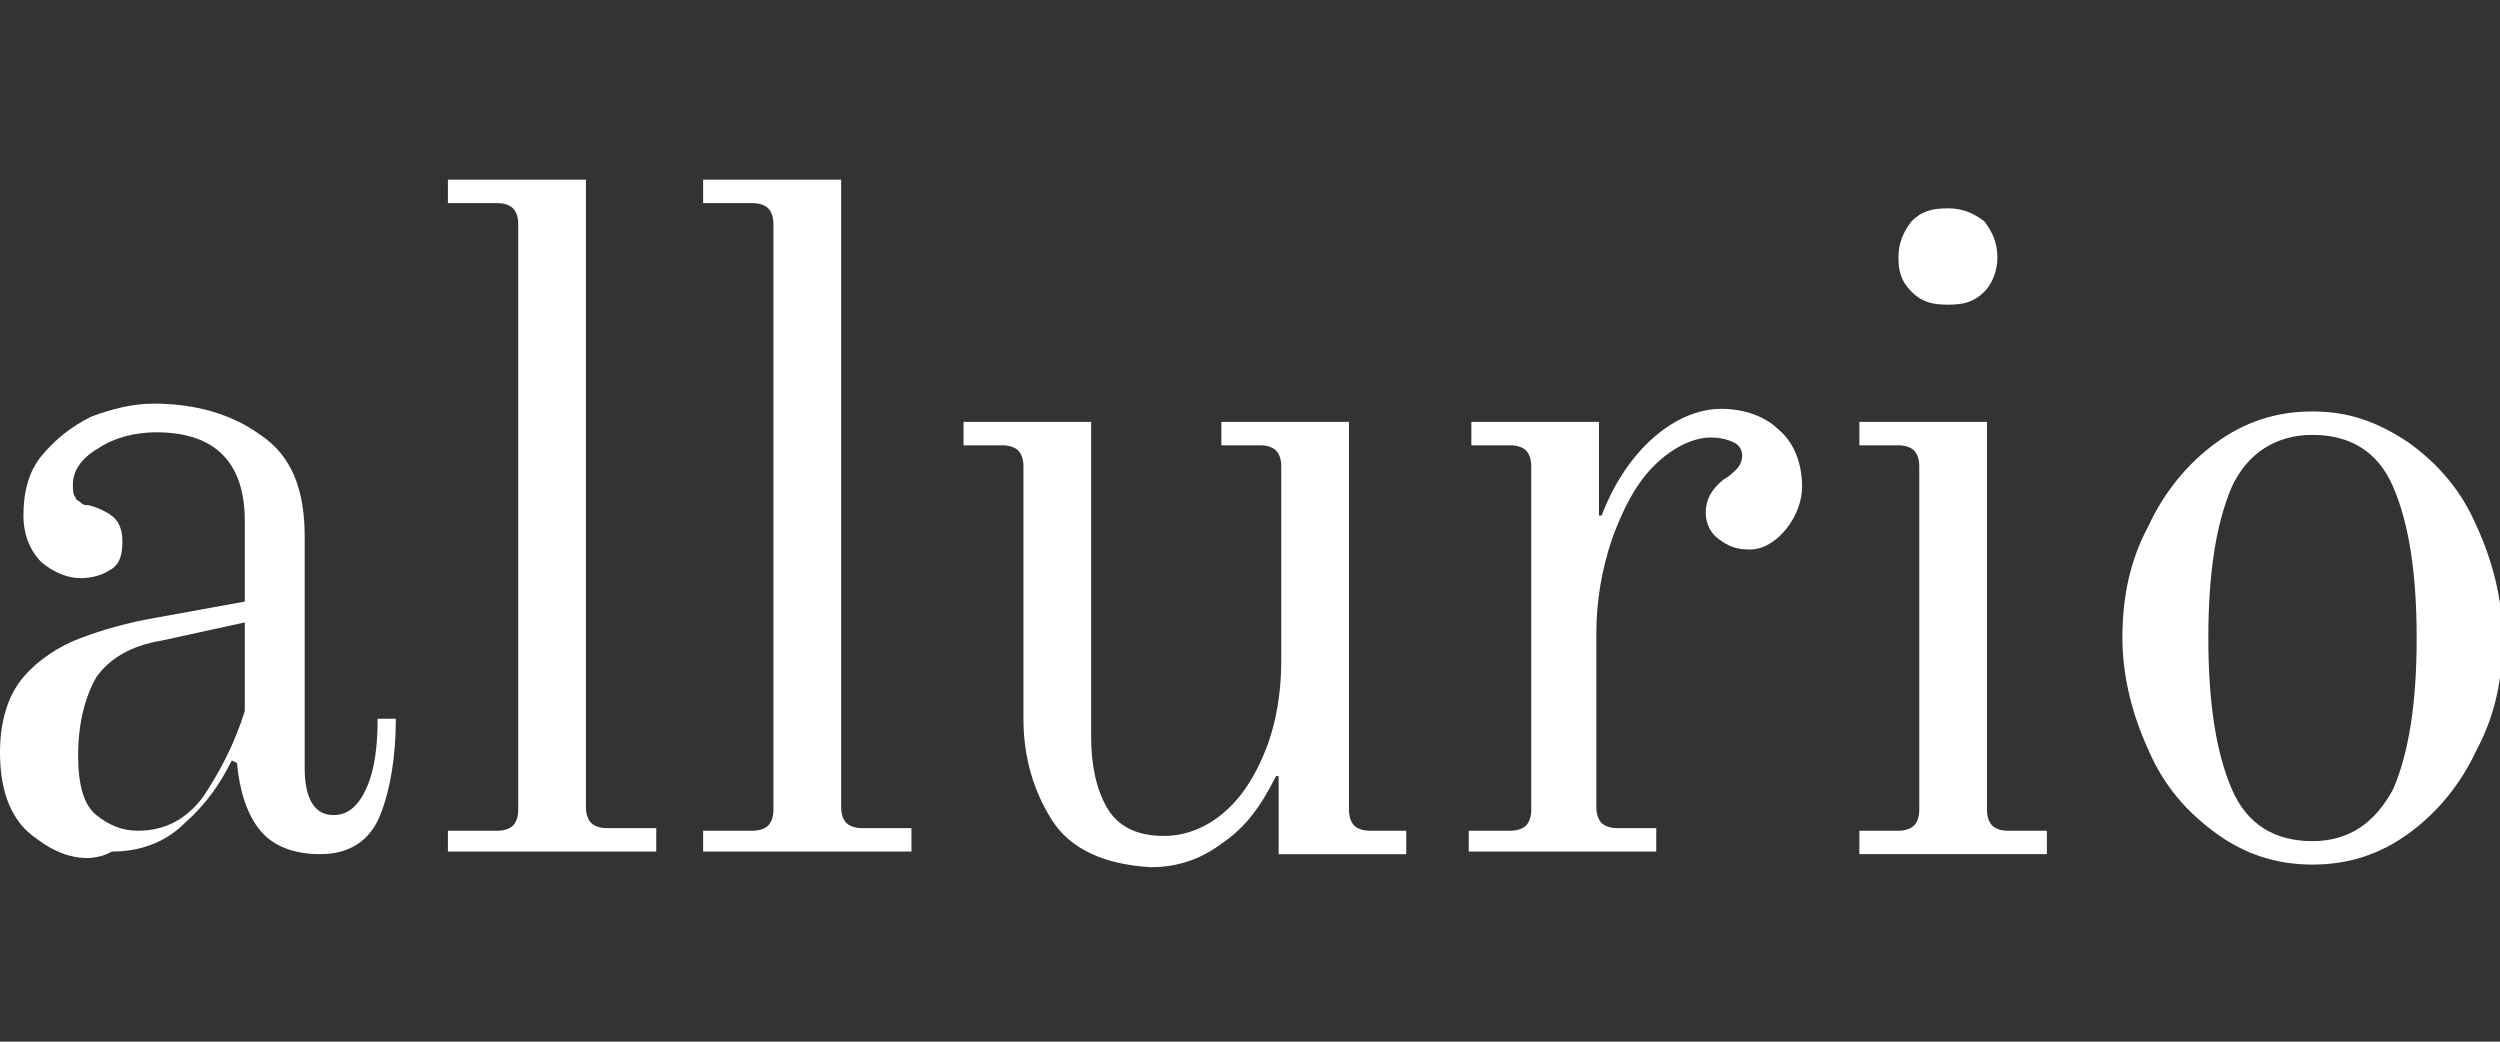 <?xml version="1.0" encoding="utf-8"?>
<!-- Generator: Adobe Illustrator 22.1.0, SVG Export Plug-In . SVG Version: 6.00 Build 0)  -->
<svg version="1.1" id="Layer_1" xmlns="http://www.w3.org/2000/svg" xmlns:xlink="http://www.w3.org/1999/xlink" x="0px" y="0px"
	 width="96px" height="40px" viewBox="0 0 96 40" style="enable-background:new 0 0 96 40;" xml:space="preserve">
<rect x="0" y="0" width="96" height="40" fill="#333333" stroke="none"/>
<style type="text/css">
	.st0{fill:#FFFFFF;}
</style>
<g>
	<path class="st0" d="M1.4,32.2C0.5,31.6,0,30.5,0,28.9c0-1.2,0.3-2.2,0.9-2.9c0.6-0.7,1.4-1.2,2.2-1.5s1.8-0.6,3-0.8l3.3-0.6V20
		c0-2.2-1.1-3.4-3.4-3.4c-0.8,0-1.6,0.2-2.2,0.6c-0.7,0.4-1,0.9-1,1.4c0,0.2,0,0.4,0.1,0.5c0,0.1,0.1,0.1,0.2,0.2
		c0.1,0.1,0.2,0.1,0.3,0.1c0.4,0.1,0.8,0.3,1,0.5c0.2,0.2,0.3,0.5,0.3,0.9c0,0.5-0.1,0.9-0.5,1.1c-0.3,0.2-0.7,0.3-1.1,0.3
		c-0.5,0-1-0.2-1.5-0.6c-0.4-0.4-0.7-1-0.7-1.8c0-0.9,0.2-1.7,0.7-2.3s1.1-1.1,1.9-1.5c0.8-0.3,1.6-0.5,2.4-0.5c1.6,0,3,0.4,4.1,1.2
		c1.2,0.8,1.7,2.1,1.7,3.9v8.9c0,1.2,0.4,1.8,1.1,1.8c0.6,0,1-0.4,1.3-1.1s0.4-1.6,0.4-2.6h0.7c0,1.4-0.2,2.7-0.6,3.7
		c-0.4,1-1.2,1.5-2.3,1.5c-1,0-1.8-0.3-2.3-0.9s-0.8-1.5-0.9-2.6l-0.2-0.1C8.5,30,8,30.8,7.1,31.6c-0.8,0.8-1.8,1.1-2.8,1.1
		C3.4,33.2,2.3,32.9,1.4,32.2z M7.8,30.6c0.6-0.9,1.2-2,1.6-3.3v-3.4l-3.2,0.7c-1.2,0.2-2,0.7-2.5,1.4C3.3,26.7,3,27.7,3,29
		c0,1.1,0.2,1.9,0.7,2.3s1,0.6,1.6,0.6C6.4,31.9,7.2,31.4,7.8,30.6z"/>
	<path class="st0" d="M17.2,31.9h1.9c0.3,0,0.5-0.1,0.6-0.2s0.2-0.3,0.2-0.6V8.6c0-0.3-0.1-0.5-0.2-0.6c-0.1-0.1-0.3-0.2-0.6-0.2
		h-1.9V6.9h5.3V31c0,0.3,0.1,0.5,0.2,0.6s0.3,0.2,0.6,0.2h1.9v0.9h-8V31.9z"/>
	<path class="st0" d="M27,31.9h1.9c0.3,0,0.5-0.1,0.6-0.2s0.2-0.3,0.2-0.6V8.6c0-0.3-0.1-0.5-0.2-0.6c-0.1-0.1-0.3-0.2-0.6-0.2H27
		V6.9h5.3V31c0,0.3,0.1,0.5,0.2,0.6c0.1,0.1,0.3,0.2,0.6,0.2H35v0.9h-8V31.9z"/>
	<path class="st0" d="M40.4,31.5c-0.7-1.1-1.1-2.4-1.1-3.9v-9.7c0-0.3-0.1-0.5-0.2-0.6c-0.1-0.1-0.3-0.2-0.6-0.2H37v-0.9h4.9v12.1
		c0,1.1,0.2,2,0.6,2.7c0.4,0.7,1.1,1.1,2.2,1.1c0.8,0,1.6-0.3,2.3-0.9s1.2-1.4,1.6-2.4c0.4-1,0.6-2.2,0.6-3.4v-7.5
		c0-0.3-0.1-0.5-0.2-0.6c-0.1-0.1-0.3-0.2-0.6-0.2h-1.5v-0.9h4.9v14.9c0,0.3,0.1,0.5,0.2,0.6c0.1,0.1,0.3,0.2,0.6,0.2H54v0.9h-4.9
		v-3H49c-0.6,1.2-1.2,2-2.1,2.6c-0.8,0.6-1.7,0.9-2.7,0.9C42.4,33.2,41.1,32.6,40.4,31.5z"/>
	<path class="st0" d="M56.5,31.9H58c0.3,0,0.5-0.1,0.6-0.2s0.2-0.3,0.2-0.6V17.9c0-0.3-0.1-0.5-0.2-0.6c-0.1-0.1-0.3-0.2-0.6-0.2
		h-1.5v-0.9h4.9v3.6h0.1c0.5-1.3,1.2-2.3,2-3c0.8-0.7,1.7-1.1,2.6-1.1s1.7,0.3,2.2,0.8c0.6,0.5,0.9,1.3,0.9,2.2
		c0,0.5-0.2,1.1-0.6,1.6s-0.9,0.8-1.4,0.8S66.4,21,66,20.7c-0.3-0.2-0.5-0.6-0.5-1c0-0.5,0.2-0.9,0.7-1.3c0.2-0.1,0.4-0.3,0.5-0.4
		s0.2-0.3,0.2-0.5s-0.1-0.4-0.3-0.5c-0.2-0.1-0.5-0.2-0.9-0.2c-0.7,0-1.5,0.4-2.2,1.1s-1.2,1.7-1.6,2.8c-0.4,1.2-0.6,2.4-0.6,3.6V31
		c0,0.3,0.1,0.5,0.2,0.6c0.1,0.1,0.3,0.2,0.6,0.2h1.5v0.9h-7.2v-0.8H56.5z"/>
	<path class="st0" d="M71.4,31.9h1.5c0.3,0,0.5-0.1,0.6-0.2s0.2-0.3,0.2-0.6V17.9c0-0.3-0.1-0.5-0.2-0.6s-0.3-0.2-0.6-0.2h-1.5v-0.9
		h4.9v14.9c0,0.3,0.1,0.5,0.2,0.6s0.3,0.2,0.6,0.2h1.5v0.9h-7.2V31.9z M73.4,11.2c-0.4-0.4-0.5-0.8-0.5-1.3c0-0.6,0.2-1,0.5-1.4
		C73.8,8.1,74.2,8,74.8,8c0.6,0,1,0.2,1.4,0.5c0.3,0.4,0.5,0.8,0.5,1.4c0,0.5-0.2,1-0.5,1.3c-0.4,0.4-0.8,0.5-1.4,0.5
		C74.2,11.7,73.8,11.6,73.4,11.2z"/>
	<path class="st0" d="M85.1,32c-1.1-0.8-2-1.8-2.6-3.2c-0.6-1.3-1-2.8-1-4.3c0-1.6,0.3-3,1-4.3c0.6-1.3,1.5-2.4,2.6-3.2
		c1.1-0.8,2.3-1.2,3.7-1.2s2.5,0.4,3.7,1.2c1.1,0.8,2,1.8,2.6,3.2c0.6,1.3,1,2.8,1,4.3c0,1.6-0.3,3-1,4.3c-0.6,1.3-1.5,2.4-2.6,3.2
		c-1.1,0.8-2.3,1.2-3.7,1.2S86.2,32.8,85.1,32z M91.9,30.3c0.6-1.4,0.9-3.3,0.9-5.8s-0.3-4.4-0.9-5.8s-1.7-2-3.1-2s-2.5,0.7-3.1,2
		c-0.6,1.4-0.9,3.3-0.9,5.8s0.3,4.4,0.9,5.8s1.7,2,3.1,2C90.2,32.3,91.2,31.6,91.9,30.3z"/>
</g>
</svg>
